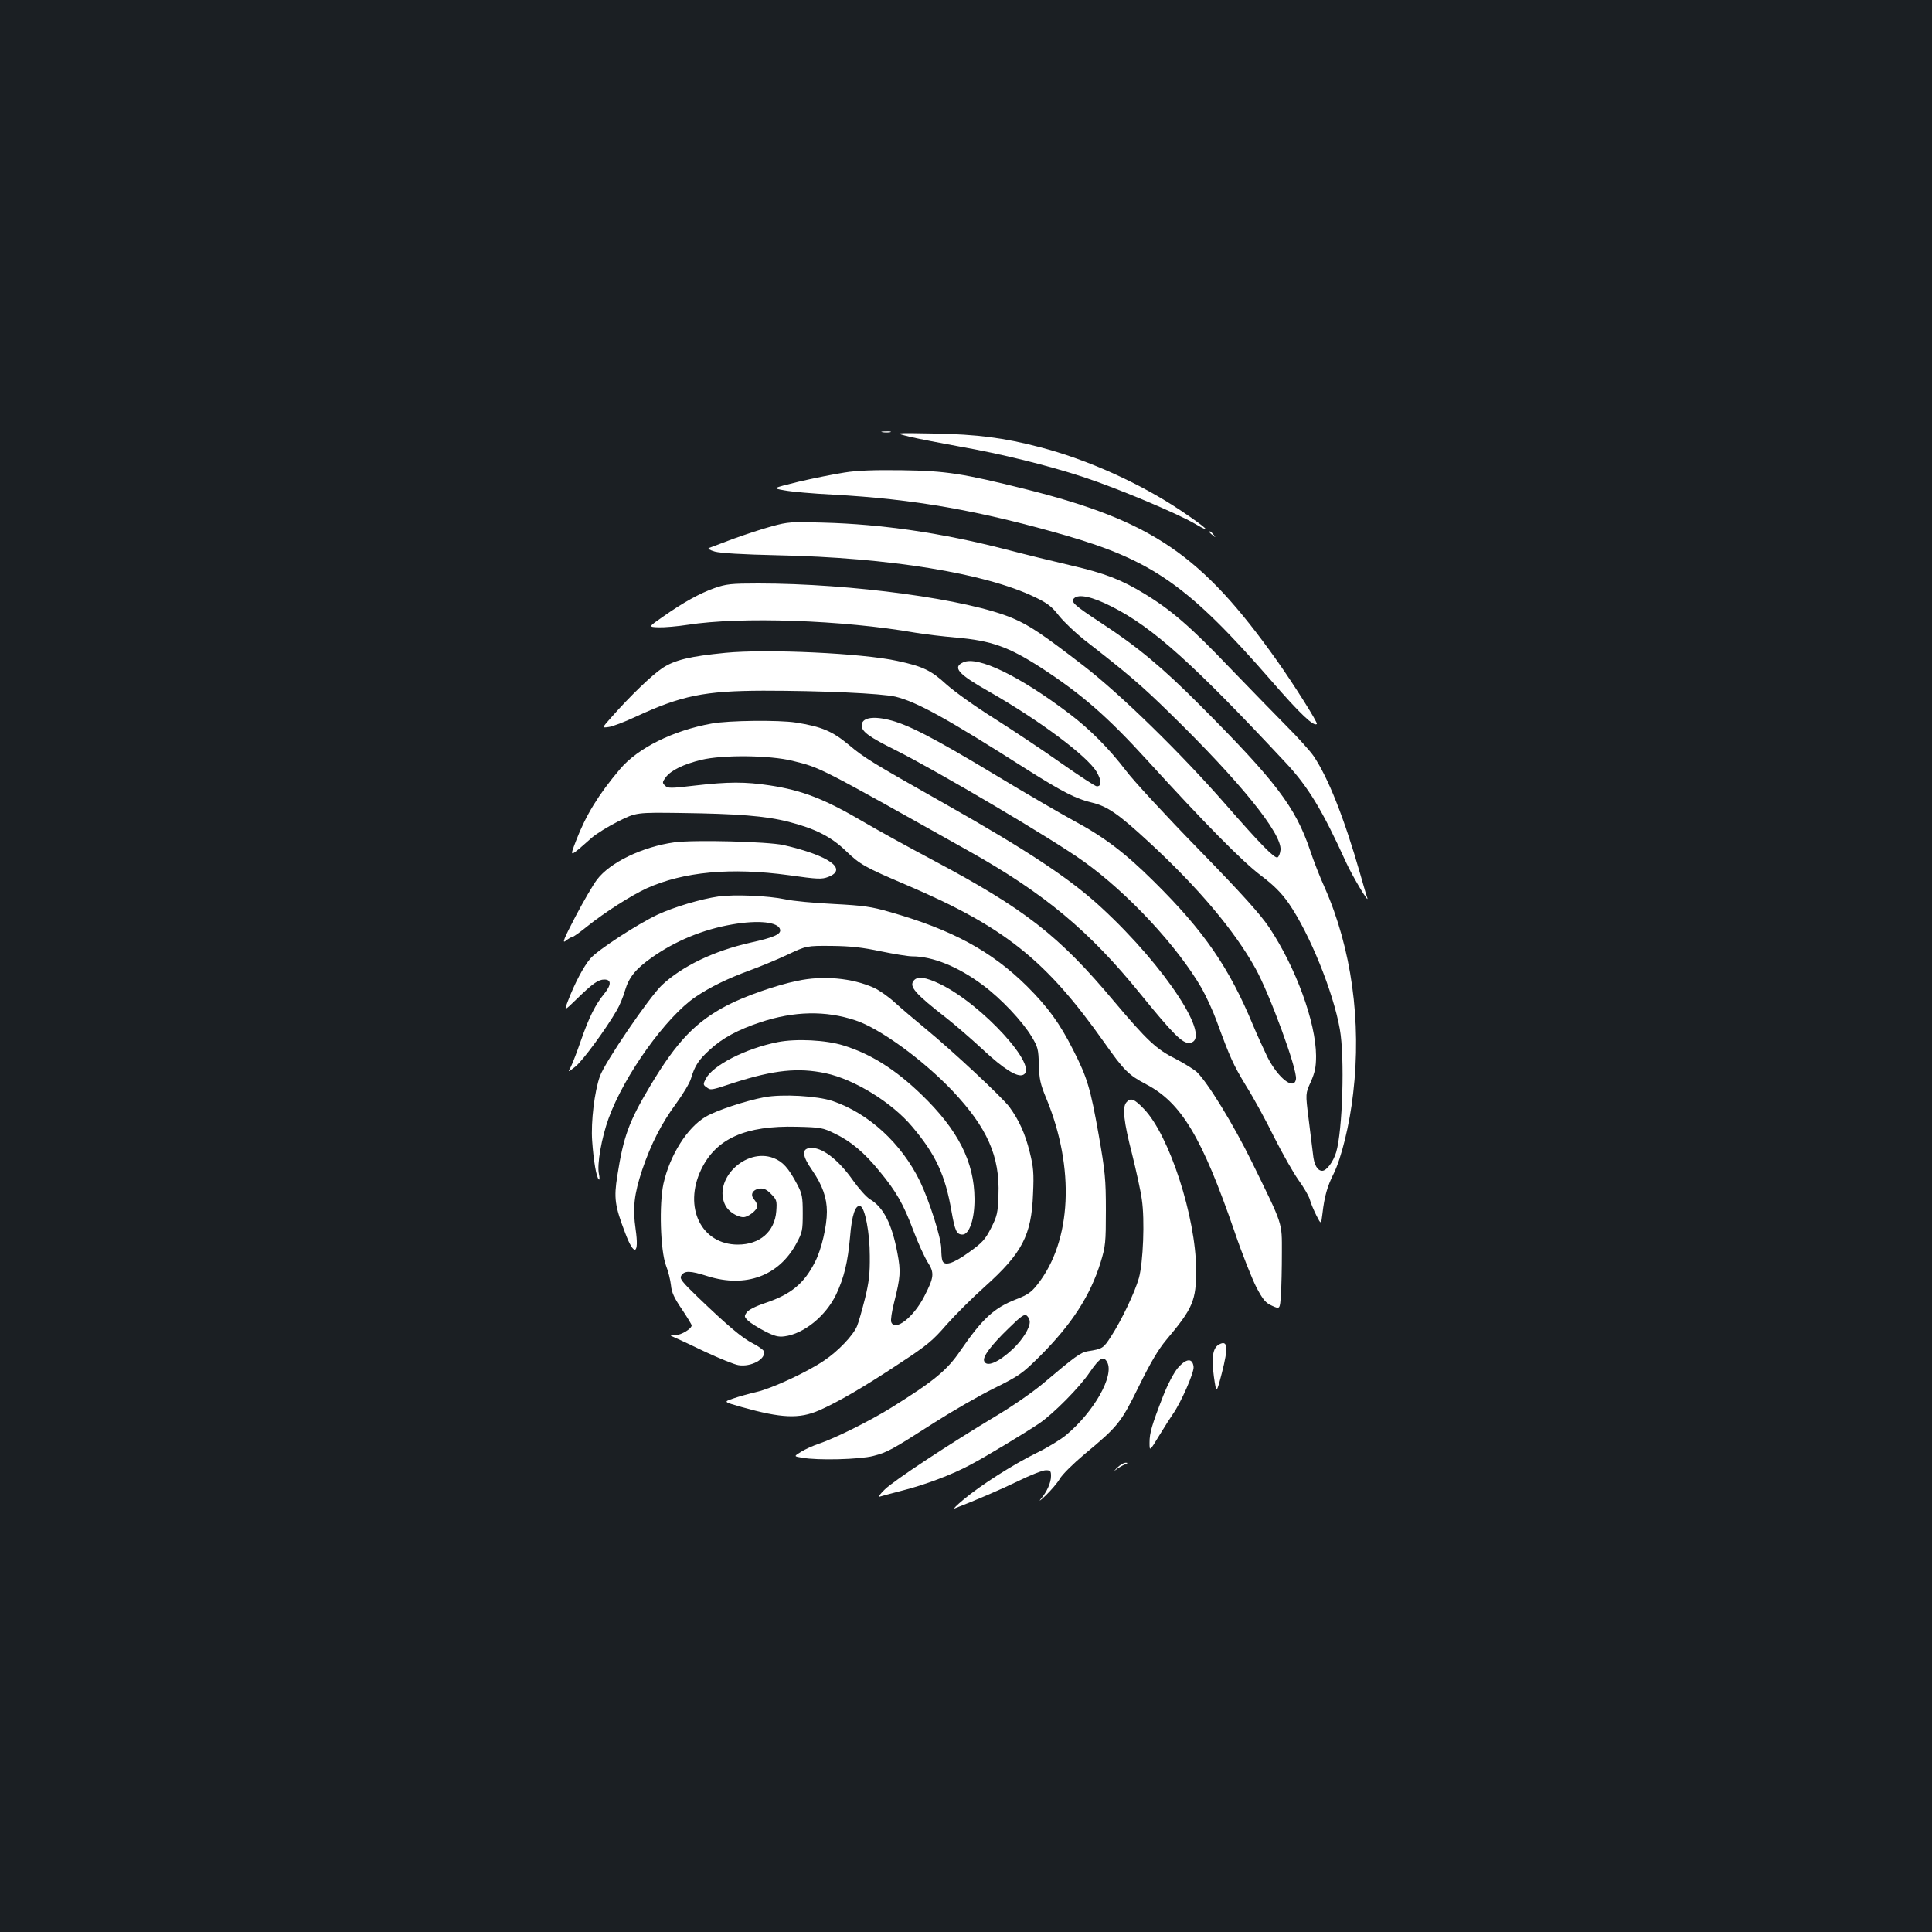 <?xml version="1.0" standalone="no"?>
<!DOCTYPE svg PUBLIC "-//W3C//DTD SVG 20010904//EN"
 "http://www.w3.org/TR/2001/REC-SVG-20010904/DTD/svg10.dtd">
<svg version="1.0" xmlns="http://www.w3.org/2000/svg"
 width="1000pt" height="1000pt" viewBox="0 0 1000 1000"
 preserveAspectRatio="xMidYMid meet">
<rect width="100%" height="100%" fill="#1b1f23"/>
<g transform="translate(0,1000) scale(0.1,-0.1)"
fill="#ffffff" stroke="none">
<path d="M4568 7763 c12 -2 30 -2 40 0 9 3 -1 5 -23 4 -22 0 -30 -2 -17 -4z"/>
<path d="M4710 7739 c47 -11 162 -33 255 -50 217 -38 460 -98 645 -159 173
-57 481 -186 575 -241 99 -58 60 -21 -71 67 -212 142 -486 266 -734 330 -184
48 -322 66 -545 70 -210 4 -210 4 -125 -17z"/>
<path d="M4370 7554 c-52 -8 -158 -29 -235 -47 -139 -34 -139 -34 -75 -45 36
-7 148 -17 250 -22 422 -23 756 -82 1205 -211 452 -131 638 -262 1064 -751
150 -173 222 -241 237 -225 6 6 -119 204 -206 327 -390 549 -646 724 -1305
889 -321 80 -409 94 -635 97 -143 2 -234 -1 -300 -12z"/>
<path d="M3995 7276 c-49 -13 -139 -43 -200 -65 -60 -23 -117 -44 -125 -47 -9
-4 3 -11 30 -19 29 -8 143 -15 325 -19 576 -12 1074 -93 1330 -216 67 -32 89
-49 127 -98 26 -32 84 -87 129 -123 229 -178 297 -236 448 -384 362 -354 576
-619 569 -704 -2 -19 -9 -36 -16 -39 -16 -5 -87 67 -267 273 -235 269 -546
572 -735 718 -213 164 -281 210 -368 247 -230 98 -835 180 -1317 180 -142 0
-167 -3 -227 -24 -76 -27 -160 -73 -268 -149 -75 -52 -75 -52 -21 -54 30 -1
98 5 150 13 274 43 802 25 1180 -41 47 -8 141 -19 209 -25 184 -16 273 -48
442 -157 209 -136 343 -253 546 -476 297 -326 497 -529 591 -599 68 -52 104
-88 143 -143 109 -158 231 -459 265 -652 26 -146 14 -527 -19 -637 -15 -50
-50 -96 -72 -96 -25 0 -43 31 -48 87 -4 32 -14 115 -23 185 -16 128 -16 128
12 189 21 49 27 75 27 134 -1 174 -105 458 -243 665 -46 68 -139 172 -365 404
-168 172 -337 355 -376 407 -87 114 -186 214 -293 295 -259 196 -474 300 -549
266 -58 -26 -27 -61 134 -152 261 -149 507 -333 556 -415 26 -45 27 -75 1 -75
-8 0 -90 54 -183 119 -93 66 -248 169 -344 230 -101 63 -208 140 -252 179 -78
72 -122 93 -253 121 -181 40 -676 63 -890 42 -184 -18 -262 -37 -325 -78 -55
-36 -171 -148 -265 -255 -50 -56 -50 -56 -15 -51 19 2 82 26 140 53 237 110
357 134 660 135 305 0 612 -14 685 -31 111 -27 265 -112 684 -379 179 -113
253 -151 332 -169 80 -19 137 -58 294 -203 256 -236 444 -459 553 -655 74
-133 217 -523 210 -573 -9 -61 -92 4 -148 114 -20 42 -54 116 -74 164 -123
297 -253 487 -513 744 -151 150 -260 232 -417 316 -66 36 -249 142 -406 237
-322 194 -454 262 -553 285 -85 20 -137 8 -137 -30 0 -32 39 -60 178 -129 217
-109 810 -459 970 -574 231 -165 488 -442 613 -659 23 -42 58 -117 76 -167 72
-196 86 -226 153 -337 39 -62 105 -183 146 -267 42 -83 98 -182 125 -220 27
-37 54 -83 59 -102 5 -19 21 -56 34 -82 24 -47 24 -47 31 10 10 88 25 142 58
207 40 81 83 255 101 416 44 373 -9 751 -147 1064 -25 55 -59 142 -76 194 -76
224 -177 357 -571 752 -194 195 -323 302 -511 425 -140 92 -158 109 -140 127
24 24 94 9 196 -43 212 -107 422 -296 900 -808 116 -124 190 -246 313 -517 30
-66 121 -220 109 -182 -4 9 -20 66 -37 125 -83 290 -166 498 -241 609 -18 26
-80 95 -138 153 -58 59 -191 195 -295 303 -200 210 -304 300 -441 383 -119 73
-207 107 -380 147 -82 19 -238 57 -345 85 -324 83 -632 129 -940 137 -163 5
-181 4 -265 -19z"/>
<path d="M6260 7246 c0 -2 8 -10 18 -17 15 -13 16 -12 3 4 -13 16 -21 21 -21
13z"/>
<path d="M3684 6255 c-201 -36 -383 -127 -475 -236 -111 -131 -177 -239 -228
-372 -33 -87 -37 -88 81 16 24 21 85 59 137 85 94 47 94 47 325 44 294 -4 438
-15 559 -46 136 -35 220 -77 297 -152 72 -69 99 -84 308 -173 511 -218 725
-389 1027 -816 102 -145 126 -169 217 -217 182 -95 289 -273 458 -763 39 -115
91 -245 113 -288 35 -66 48 -81 82 -96 40 -18 40 -18 45 58 3 42 5 139 5 216
0 162 8 137 -155 470 -96 196 -230 414 -286 467 -16 14 -66 45 -110 68 -99 49
-148 96 -316 295 -287 343 -463 480 -945 736 -126 67 -280 152 -343 189 -212
125 -326 169 -497 195 -126 19 -213 19 -386 -1 -127 -15 -141 -15 -155 0 -15
14 -14 18 4 43 27 36 93 68 184 90 112 27 355 24 472 -5 148 -37 123 -24 918
-470 386 -217 619 -411 883 -737 170 -209 218 -257 254 -253 124 14 -123 393
-456 700 -161 149 -381 295 -811 538 -380 215 -416 237 -497 305 -84 70 -140
94 -273 115 -89 14 -350 11 -436 -5z"/>
<path d="M3490 5640 c-165 -23 -333 -104 -400 -193 -20 -26 -70 -112 -112
-192 -59 -113 -70 -140 -50 -125 13 11 29 20 34 20 5 0 39 24 76 54 92 74 229
161 309 198 191 86 436 109 736 68 149 -21 170 -22 204 -9 104 40 4 111 -232
165 -83 18 -462 28 -565 14z"/>
<path d="M3720 5360 c-92 -13 -232 -55 -316 -94 -106 -50 -310 -183 -348 -227
-36 -42 -82 -130 -116 -219 -21 -55 -21 -55 47 11 81 79 110 99 141 99 37 0
37 -27 0 -73 -46 -56 -79 -121 -122 -245 -19 -55 -42 -115 -51 -133 -17 -31
-17 -31 24 1 38 31 157 193 213 290 15 25 34 71 43 103 20 68 55 112 139 171
120 85 264 145 415 171 137 24 241 13 249 -27 5 -24 -35 -41 -153 -67 -191
-43 -354 -122 -459 -220 -66 -63 -296 -400 -321 -472 -28 -78 -47 -236 -40
-334 7 -102 22 -192 35 -200 4 -3 4 10 0 29 -11 48 14 188 50 287 81 224 297
525 450 629 77 52 168 96 280 137 52 19 140 55 195 81 100 47 100 47 230 46
99 -1 159 -8 254 -28 68 -14 141 -26 162 -26 106 0 238 -53 365 -148 95 -70
206 -188 254 -268 32 -53 35 -65 37 -145 2 -74 8 -101 38 -173 150 -362 132
-740 -45 -964 -32 -41 -51 -54 -110 -77 -114 -44 -175 -100 -289 -266 -69
-102 -138 -158 -356 -294 -113 -70 -291 -159 -380 -189 -27 -9 -67 -27 -88
-40 -39 -24 -39 -24 5 -31 81 -15 299 -9 368 9 73 19 92 29 320 175 91 58 228
137 305 175 131 65 146 76 236 165 167 167 262 314 316 488 25 82 27 101 27
268 0 162 -4 201 -37 390 -43 242 -59 297 -132 440 -70 139 -131 222 -239 330
-184 182 -388 293 -712 385 -93 27 -135 33 -289 41 -99 5 -211 15 -250 24 -90
19 -262 26 -345 15z m1610 -2202 c0 -33 -37 -92 -87 -140 -76 -71 -137 -96
-149 -63 -9 22 35 81 127 170 66 65 82 75 94 65 8 -7 15 -21 15 -32z"/>
<path d="M4126 4923 c-108 -22 -273 -80 -361 -126 -164 -85 -263 -189 -398
-415 -112 -187 -140 -264 -172 -469 -18 -114 -13 -154 41 -295 46 -123 73
-113 54 19 -16 111 -8 181 34 308 46 135 100 241 177 345 34 47 68 103 75 126
20 68 40 98 97 150 66 61 146 104 263 143 175 58 337 61 491 10 126 -41 351
-205 503 -365 180 -191 246 -339 238 -540 -3 -93 -7 -108 -38 -170 -31 -60
-45 -76 -115 -126 -83 -60 -130 -74 -138 -40 -3 9 -5 36 -5 60 -1 56 -62 247
-110 347 -96 197 -265 352 -452 416 -80 27 -260 37 -353 20 -99 -19 -248 -68
-304 -101 -95 -55 -186 -199 -219 -347 -23 -106 -16 -345 13 -423 12 -30 23
-76 26 -103 3 -36 17 -66 56 -123 28 -42 51 -80 51 -84 0 -18 -54 -50 -84 -51
-31 0 -31 0 -6 -11 14 -6 86 -39 160 -75 75 -35 152 -66 172 -69 66 -11 146
33 131 73 -3 7 -29 26 -57 40 -54 27 -130 91 -285 240 -82 79 -94 95 -85 110
17 27 44 27 138 -3 196 -61 367 2 457 168 32 59 34 69 34 158 0 85 -3 101 -29
150 -45 85 -74 117 -122 136 -146 56 -317 -114 -249 -246 16 -31 61 -60 93
-60 25 0 72 37 72 57 0 9 -8 25 -17 35 -22 25 -7 52 31 56 19 2 35 -5 57 -28
29 -29 31 -35 27 -89 -8 -106 -85 -173 -199 -173 -189 0 -283 193 -190 388 77
161 229 229 496 222 122 -3 134 -5 195 -35 84 -40 154 -99 232 -195 87 -105
124 -170 175 -306 24 -64 58 -138 74 -164 37 -57 34 -79 -18 -180 -56 -108
-151 -181 -170 -131 -4 9 3 55 15 102 33 131 35 160 17 255 -28 150 -72 237
-141 278 -19 11 -58 55 -88 97 -78 111 -164 176 -224 169 -44 -5 -40 -41 13
-117 52 -76 75 -141 75 -213 0 -74 -28 -195 -61 -259 -57 -113 -125 -169 -260
-214 -48 -16 -85 -35 -94 -48 -14 -20 -13 -23 7 -43 13 -12 51 -36 86 -54 50
-26 71 -31 102 -27 101 13 214 105 268 217 41 88 60 165 72 299 9 113 28 167
53 158 24 -7 49 -138 49 -257 1 -92 -4 -136 -25 -222 -15 -59 -33 -123 -41
-142 -20 -48 -98 -130 -170 -178 -86 -59 -271 -145 -351 -163 -38 -9 -93 -24
-121 -34 -50 -17 -50 -17 45 -44 206 -58 298 -62 401 -17 98 43 232 121 416
243 142 93 172 118 242 199 45 51 134 140 199 198 194 174 242 266 250 481 5
107 2 138 -17 215 -24 97 -55 165 -105 234 -38 51 -293 289 -435 406 -52 43
-122 102 -155 132 -33 31 -83 66 -111 79 -113 51 -264 65 -398 36z"/>
<path d="M4730 4925 c-26 -31 5 -67 172 -197 47 -37 132 -111 189 -164 103
-96 173 -140 203 -128 91 35 -210 366 -429 471 -75 36 -116 41 -135 18z"/>
<path d="M4025 4606 c-166 -33 -336 -120 -372 -190 -14 -27 -14 -31 3 -43 24
-17 19 -18 144 23 206 66 332 79 473 49 148 -31 343 -151 448 -276 122 -144
172 -252 204 -439 18 -101 26 -120 57 -120 35 0 63 81 62 185 -1 191 -85 357
-275 540 -136 131 -262 210 -404 254 -90 28 -244 36 -340 17z"/>
<path d="M5830 4294 c-22 -25 -13 -102 29 -265 21 -85 45 -192 51 -237 16
-106 7 -326 -15 -407 -21 -74 -90 -219 -144 -302 -40 -62 -44 -65 -121 -77
-37 -6 -69 -30 -224 -161 -51 -44 -160 -120 -242 -169 -252 -151 -537 -339
-584 -385 -25 -24 -37 -41 -28 -38 9 3 61 17 115 31 120 30 263 84 357 135 78
41 285 166 356 214 73 50 209 187 261 265 52 75 71 86 90 51 37 -70 -68 -256
-213 -377 -29 -24 -98 -66 -154 -93 -118 -58 -288 -166 -376 -240 -35 -29 -56
-50 -48 -47 114 44 237 97 330 142 63 31 127 56 143 56 24 0 27 -4 27 -30 0
-34 -21 -82 -54 -120 -11 -14 1 -5 27 20 26 25 59 63 72 85 13 23 70 79 127
127 176 146 190 164 283 353 60 122 100 190 142 240 138 164 155 204 154 365
-1 269 -139 695 -270 830 -50 53 -70 60 -91 34z"/>
<path d="M6308 3040 c-31 -18 -38 -68 -25 -165 13 -90 13 -90 41 17 35 136 31
175 -16 148z"/>
<path d="M6096 2919 c-21 -26 -51 -82 -75 -143 -60 -154 -71 -193 -71 -243 0
-46 0 -46 51 38 28 46 60 96 70 110 41 58 110 214 107 244 -5 47 -38 45 -82
-6z"/>
<path d="M5782 2403 c-15 -16 -19 -20 -7 -11 11 9 31 21 45 27 17 7 20 10 8
10 -10 1 -30 -11 -46 -26z"/>
</g>
</svg>
